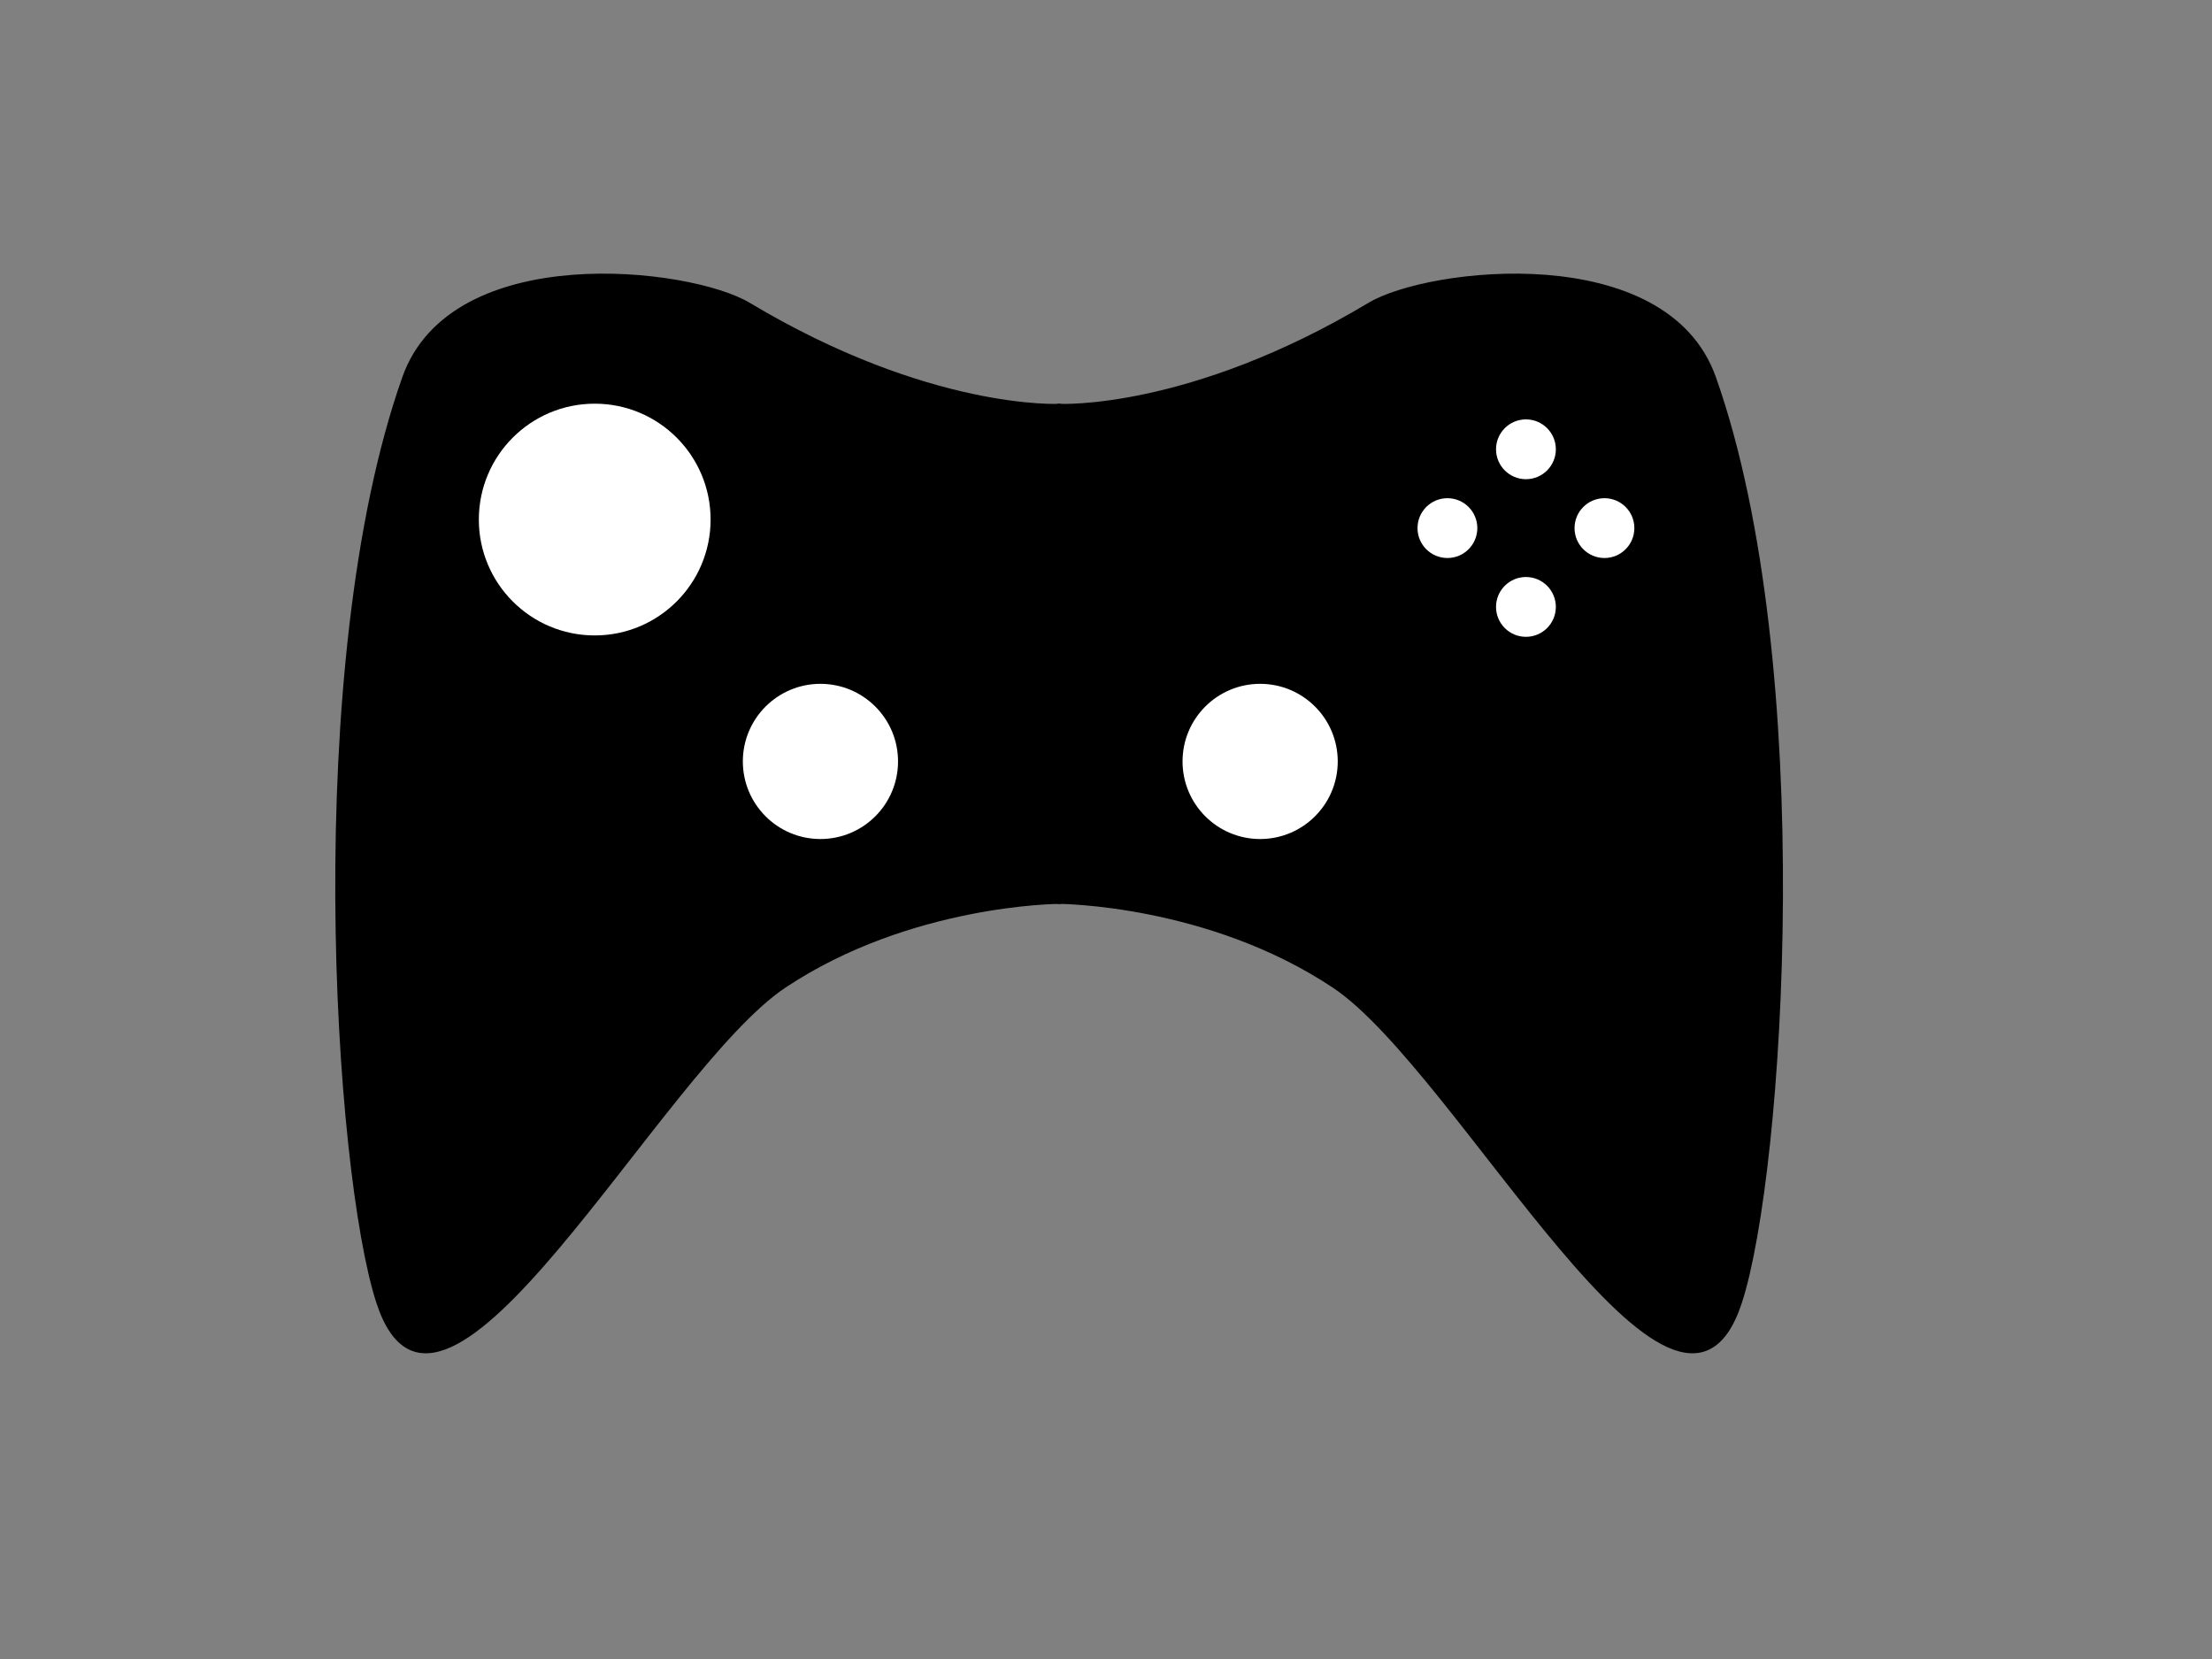 <?xml version="1.0" encoding="UTF-8" standalone="no"?>
<!-- Created with Inkscape (http://www.inkscape.org/) -->

<svg
   xmlns:dc="http://purl.org/dc/elements/1.1/"
   xmlns:cc="http://creativecommons.org/ns#"
   xmlns:rdf="http://www.w3.org/1999/02/22-rdf-syntax-ns#"
   xmlns:svg="http://www.w3.org/2000/svg"
   xmlns="http://www.w3.org/2000/svg"
   xmlns:sodipodi="http://sodipodi.sourceforge.net/DTD/sodipodi-0.dtd"
   xmlns:inkscape="http://www.inkscape.org/namespaces/inkscape"
   viewBox="0 0 200 150"
   version="1.1"
   id="svg8"
   inkscape:version="0.92.2 (5c3e80d, 2017-08-06)"
   sodipodi:docname="logo.svg">
  <rect x="0" y="0" width="200" height="150" fill="#808080" stroke="none"/>
  <defs
     id="defs2" />
  <sodipodi:namedview
     id="base"
     pagecolor="#ffffff"
     bordercolor="#666666"
     borderopacity="1.0"
     inkscape:pageopacity="0.0"
     inkscape:pageshadow="2"
     inkscape:zoom="1"
     inkscape:cx="317.75716"
     inkscape:cy="834.20821"
     inkscape:document-units="mm"
     inkscape:current-layer="layer1"
     showgrid="false"
     inkscape:window-width="1920"
     inkscape:window-height="1017"
     inkscape:window-x="1912"
     inkscape:window-y="-8"
     inkscape:window-maximized="1" />
  <g
     inkscape:label="Ebene 1"
     inkscape:groupmode="layer"
     id="layer1">
    <path
       style="fill:#000000;stroke:#000000;stroke-width:0.265px;stroke-linecap:butt;stroke-linejoin:miter;stroke-opacity:1;fill-opacity:1"
       d="m 95.761,36.646 c 0,0 -11.739,0.608 -28.042,-9.154 C 62.378,24.293 40.873,21.777 36.501,34.147 27.327,60.107 30.316,105.979 34.156,117.755 39.825,135.142 59.595,96.752 70.934,89.193 82.273,81.633 95.761,81.593 95.761,81.593 Z"
       id="path815"
       inkscape:connector-curvature="0"
       sodipodi:nodetypes="csssscc" />
    <path
       style="fill:#000000;stroke:#000000;stroke-width:0.265px;stroke-linecap:butt;stroke-linejoin:miter;stroke-opacity:1;fill-opacity:1"
       d="m 95.761,36.646 c 0,0 11.739,0.608 28.042,-9.154 5.341,-3.199 26.847,-5.714 31.218,6.656 9.174,25.96 6.186,71.832 2.346,83.608 C 151.697,135.142 131.927,96.752 120.588,89.193 109.249,81.633 95.761,81.593 95.761,81.593 Z"
       id="path815-7"
       inkscape:connector-curvature="0"
       sodipodi:nodetypes="csssscc" />
    <circle
       style="fill:#ffffff;fill-opacity:1;stroke:none;stroke-width:0.269;stroke-opacity:1"
       id="path856"
       cx="53.772"
       cy="46.976"
       r="10.477" />
    <circle
       style="fill:#ffffff;fill-opacity:1;stroke:none;stroke-width:0.18;stroke-opacity:1"
       id="path856-8"
       cx="74.181"
       cy="68.845"
       r="7.016" />
    <circle
       style="fill:#ffffff;fill-opacity:1;stroke:none;stroke-width:0.18;stroke-opacity:1"
       id="path856-8-8"
       cx="113.937"
       cy="68.845"
       r="7.016" />
    <circle
       style="fill:#ffffff;fill-opacity:1;stroke:none;stroke-width:0.07;stroke-opacity:1"
       id="path856-8-8-4"
       cx="137.969"
       cy="40.623"
       r="2.704" />
    <circle
       style="fill:#ffffff;fill-opacity:1;stroke:none;stroke-width:0.07;stroke-opacity:1"
       id="path856-8-8-4-4"
       cx="145.068"
       cy="47.749"
       r="2.704" />
    <circle
       style="fill:#ffffff;fill-opacity:1;stroke:none;stroke-width:0.07;stroke-opacity:1"
       id="path856-8-8-4-7"
       cx="130.87"
       cy="47.749"
       r="2.704" />
    <circle
       style="fill:#ffffff;fill-opacity:1;stroke:none;stroke-width:0.07;stroke-opacity:1"
       id="path856-8-8-4-47"
       cx="137.969"
       cy="54.875"
       r="2.704" />
  </g>
</svg>
